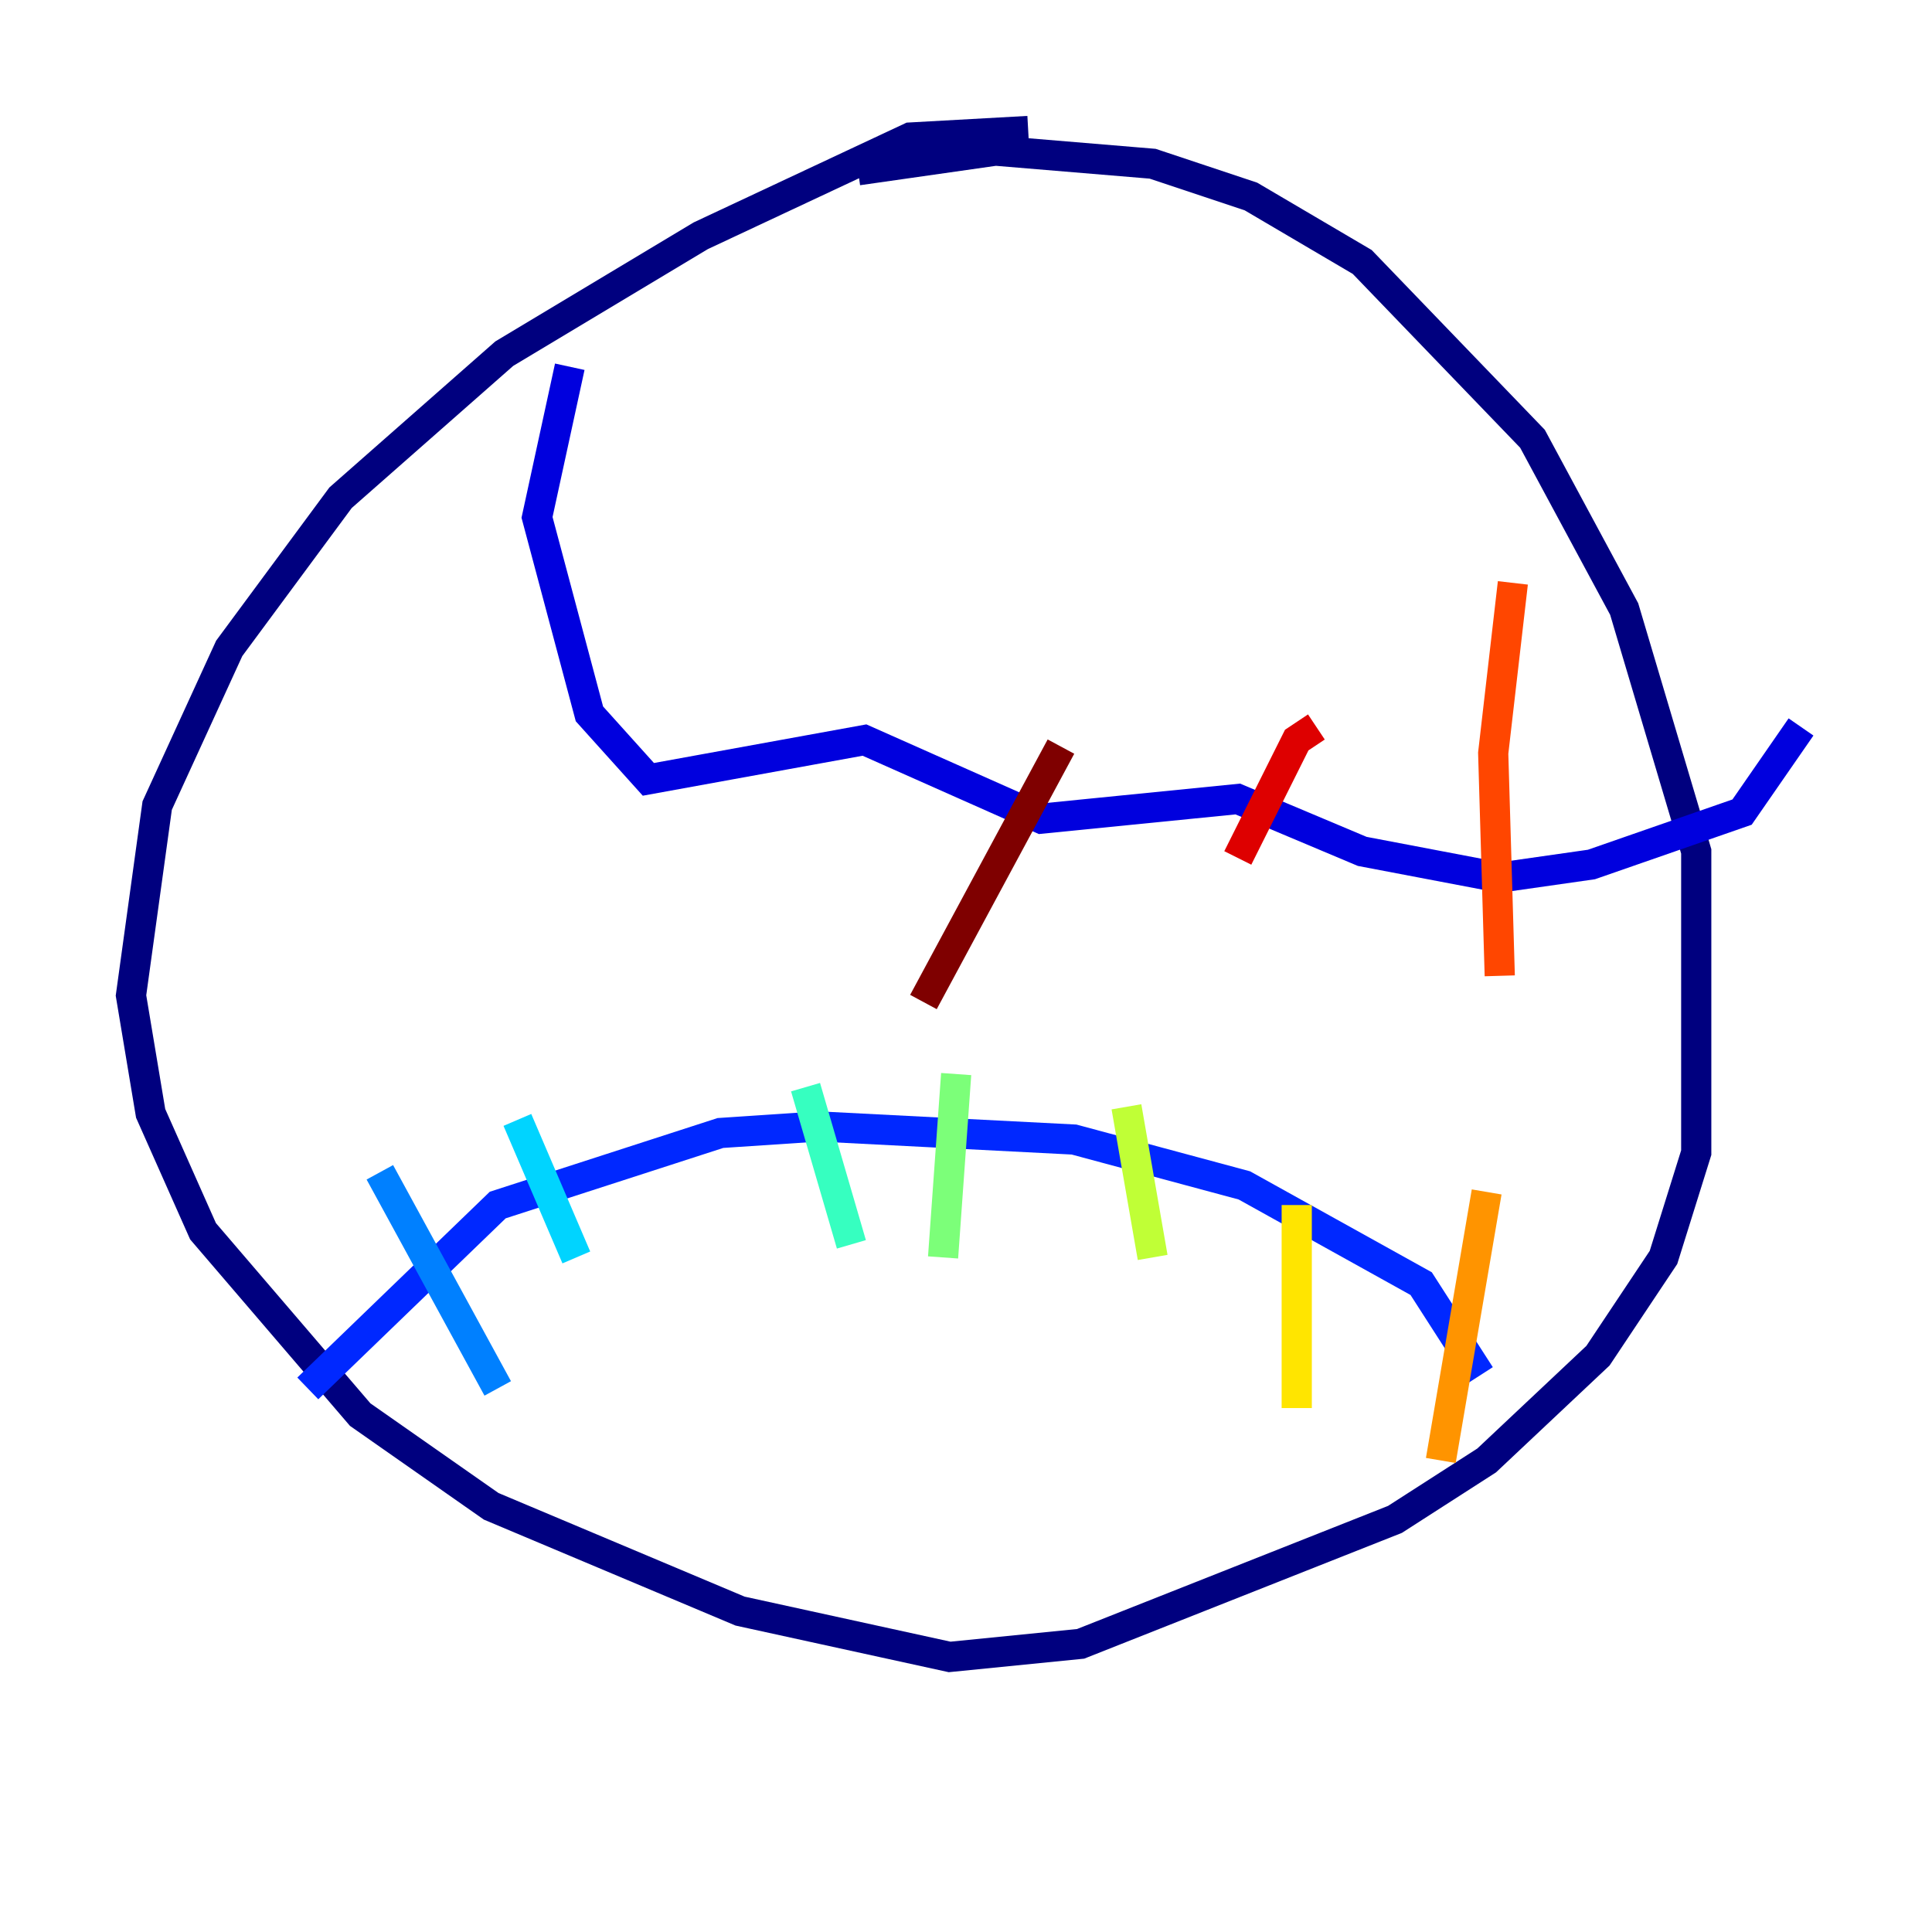 <?xml version="1.0" encoding="utf-8" ?>
<svg baseProfile="tiny" height="128" version="1.2" viewBox="0,0,128,128" width="128" xmlns="http://www.w3.org/2000/svg" xmlns:ev="http://www.w3.org/2001/xml-events" xmlns:xlink="http://www.w3.org/1999/xlink"><defs /><polyline fill="none" points="68.122,8.678 60.312,9.112 46.427,15.62 33.41,23.43 22.563,32.976 15.186,42.956 10.414,53.37 8.678,65.953 9.98,73.763 13.451,81.573 23.864,93.722 32.542,99.797 49.031,106.739 62.915,109.776 71.593,108.909 92.42,100.664 98.495,96.759 105.871,89.817 110.21,83.308 112.38,76.366 112.38,56.407 107.607,40.352 101.532,29.071 90.251,17.356 82.875,13.017 76.366,10.848 65.953,9.98 56.841,11.281" stroke="#00007f" stroke-width="2" /><polyline fill="none" points="37.749,24.298 35.58,34.278 39.051,47.295 42.956,51.634 57.275,49.031 68.99,54.237 82.007,52.936 90.251,56.407 99.363,58.142 105.437,57.275 115.417,53.803 119.322,48.163" stroke="#0000de" stroke-width="2" /><polyline fill="none" points="20.393,91.986 32.976,79.837 47.729,75.064 54.237,74.63 71.159,75.498 82.441,78.536 94.156,85.044 98.061,91.119" stroke="#0028ff" stroke-width="2" /><polyline fill="none" points="25.166,77.668 32.976,91.986" stroke="#0080ff" stroke-width="2" /><polyline fill="none" points="34.278,74.197 38.183,83.308" stroke="#00d4ff" stroke-width="2" /><polyline fill="none" points="53.37,72.027 56.407,82.441" stroke="#36ffc0" stroke-width="2" /><polyline fill="none" points="63.349,71.159 62.481,83.308" stroke="#7cff79" stroke-width="2" /><polyline fill="none" points="74.63,73.329 76.366,83.308" stroke="#c0ff36" stroke-width="2" /><polyline fill="none" points="85.912,79.837 85.912,93.288" stroke="#ffe500" stroke-width="2" /><polyline fill="none" points="98.495,78.969 95.458,96.759" stroke="#ff9400" stroke-width="2" /><polyline fill="none" points="100.231,38.617 98.929,49.898 99.363,64.651" stroke="#ff4600" stroke-width="2" /><polyline fill="none" points="87.214,48.163 85.912,49.031 82.007,56.841" stroke="#de0000" stroke-width="2" /><polyline fill="none" points="70.291,49.464 61.18,66.386" stroke="#7f0000" stroke-width="2" /></svg>